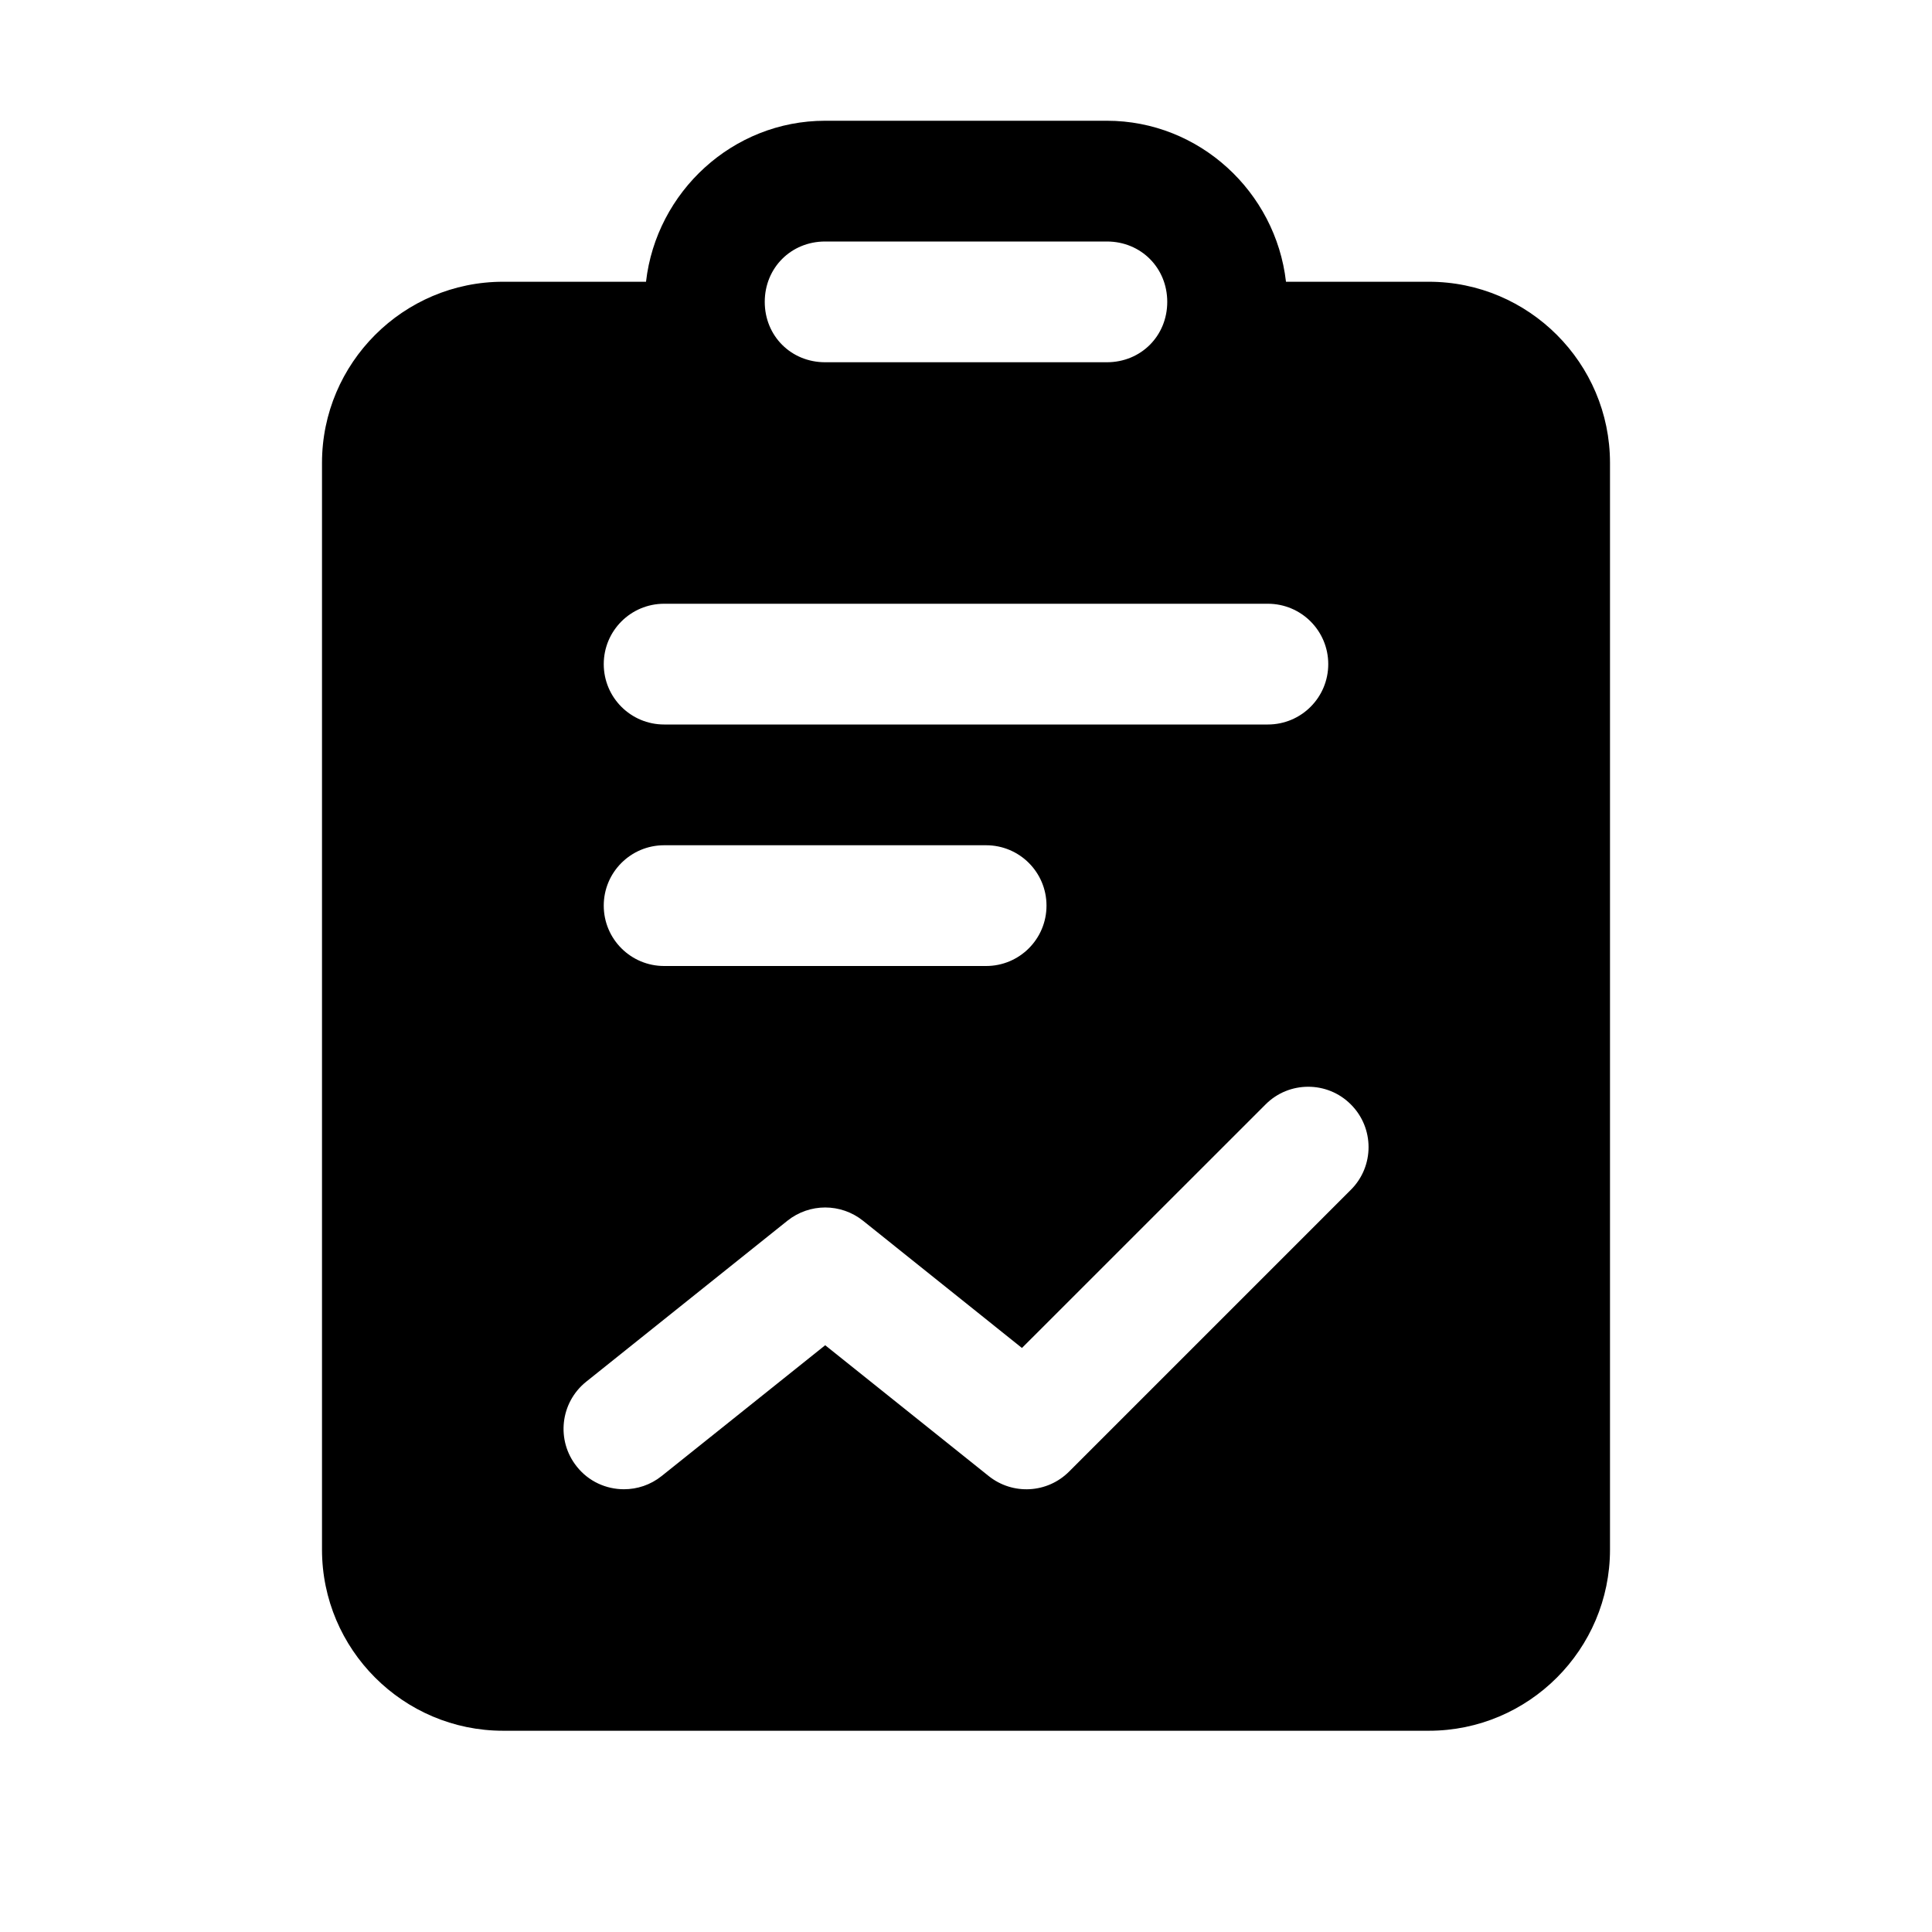 <svg width="24" height="24" viewBox="0 0 24 24" fill="none" xmlns="http://www.w3.org/2000/svg">
<path d="M10.25 1.5C9.102 1.5 8.153 2.383 8.025 3.5H6.25C5.01 3.5 4 4.51 4 5.75V19.25C4 20.49 5.01 21.5 6.25 21.5H17.75C18.99 21.5 20 20.49 20 19.25V5.75C20 4.51 18.99 3.5 17.75 3.5H15.975C15.847 2.383 14.898 1.5 13.75 1.5H10.25ZM10.25 3H13.75C14.173 3 14.5 3.327 14.5 3.75C14.5 4.173 14.173 4.5 13.75 4.5H10.25C9.827 4.5 9.5 4.173 9.5 3.75C9.5 3.327 9.827 3 10.25 3ZM8.25 7.5H15.75C16.164 7.5 16.5 7.835 16.5 8.25C16.5 8.665 16.164 9 15.75 9H8.25C7.836 9 7.5 8.665 7.5 8.25C7.5 7.835 7.836 7.5 8.25 7.5ZM8.25 10.5H12.25C12.664 10.5 13 10.835 13 11.25C13 11.665 12.664 12 12.25 12H8.25C7.836 12 7.5 11.665 7.5 11.25C7.5 10.835 7.836 10.5 8.25 10.5ZM16.251 13.5C16.443 13.5 16.635 13.573 16.781 13.72C17.074 14.012 17.074 14.488 16.781 14.78L13.281 18.28C13.011 18.551 12.581 18.575 12.282 18.336L10.251 16.711L8.219 18.336C8.08 18.447 7.915 18.5 7.751 18.5C7.531 18.5 7.312 18.404 7.165 18.218C6.906 17.894 6.959 17.423 7.282 17.164L9.782 15.164C10.057 14.945 10.445 14.945 10.72 15.164L12.695 16.745L15.721 13.72C15.867 13.573 16.059 13.5 16.251 13.5Z" fill="black"/>
</svg>
